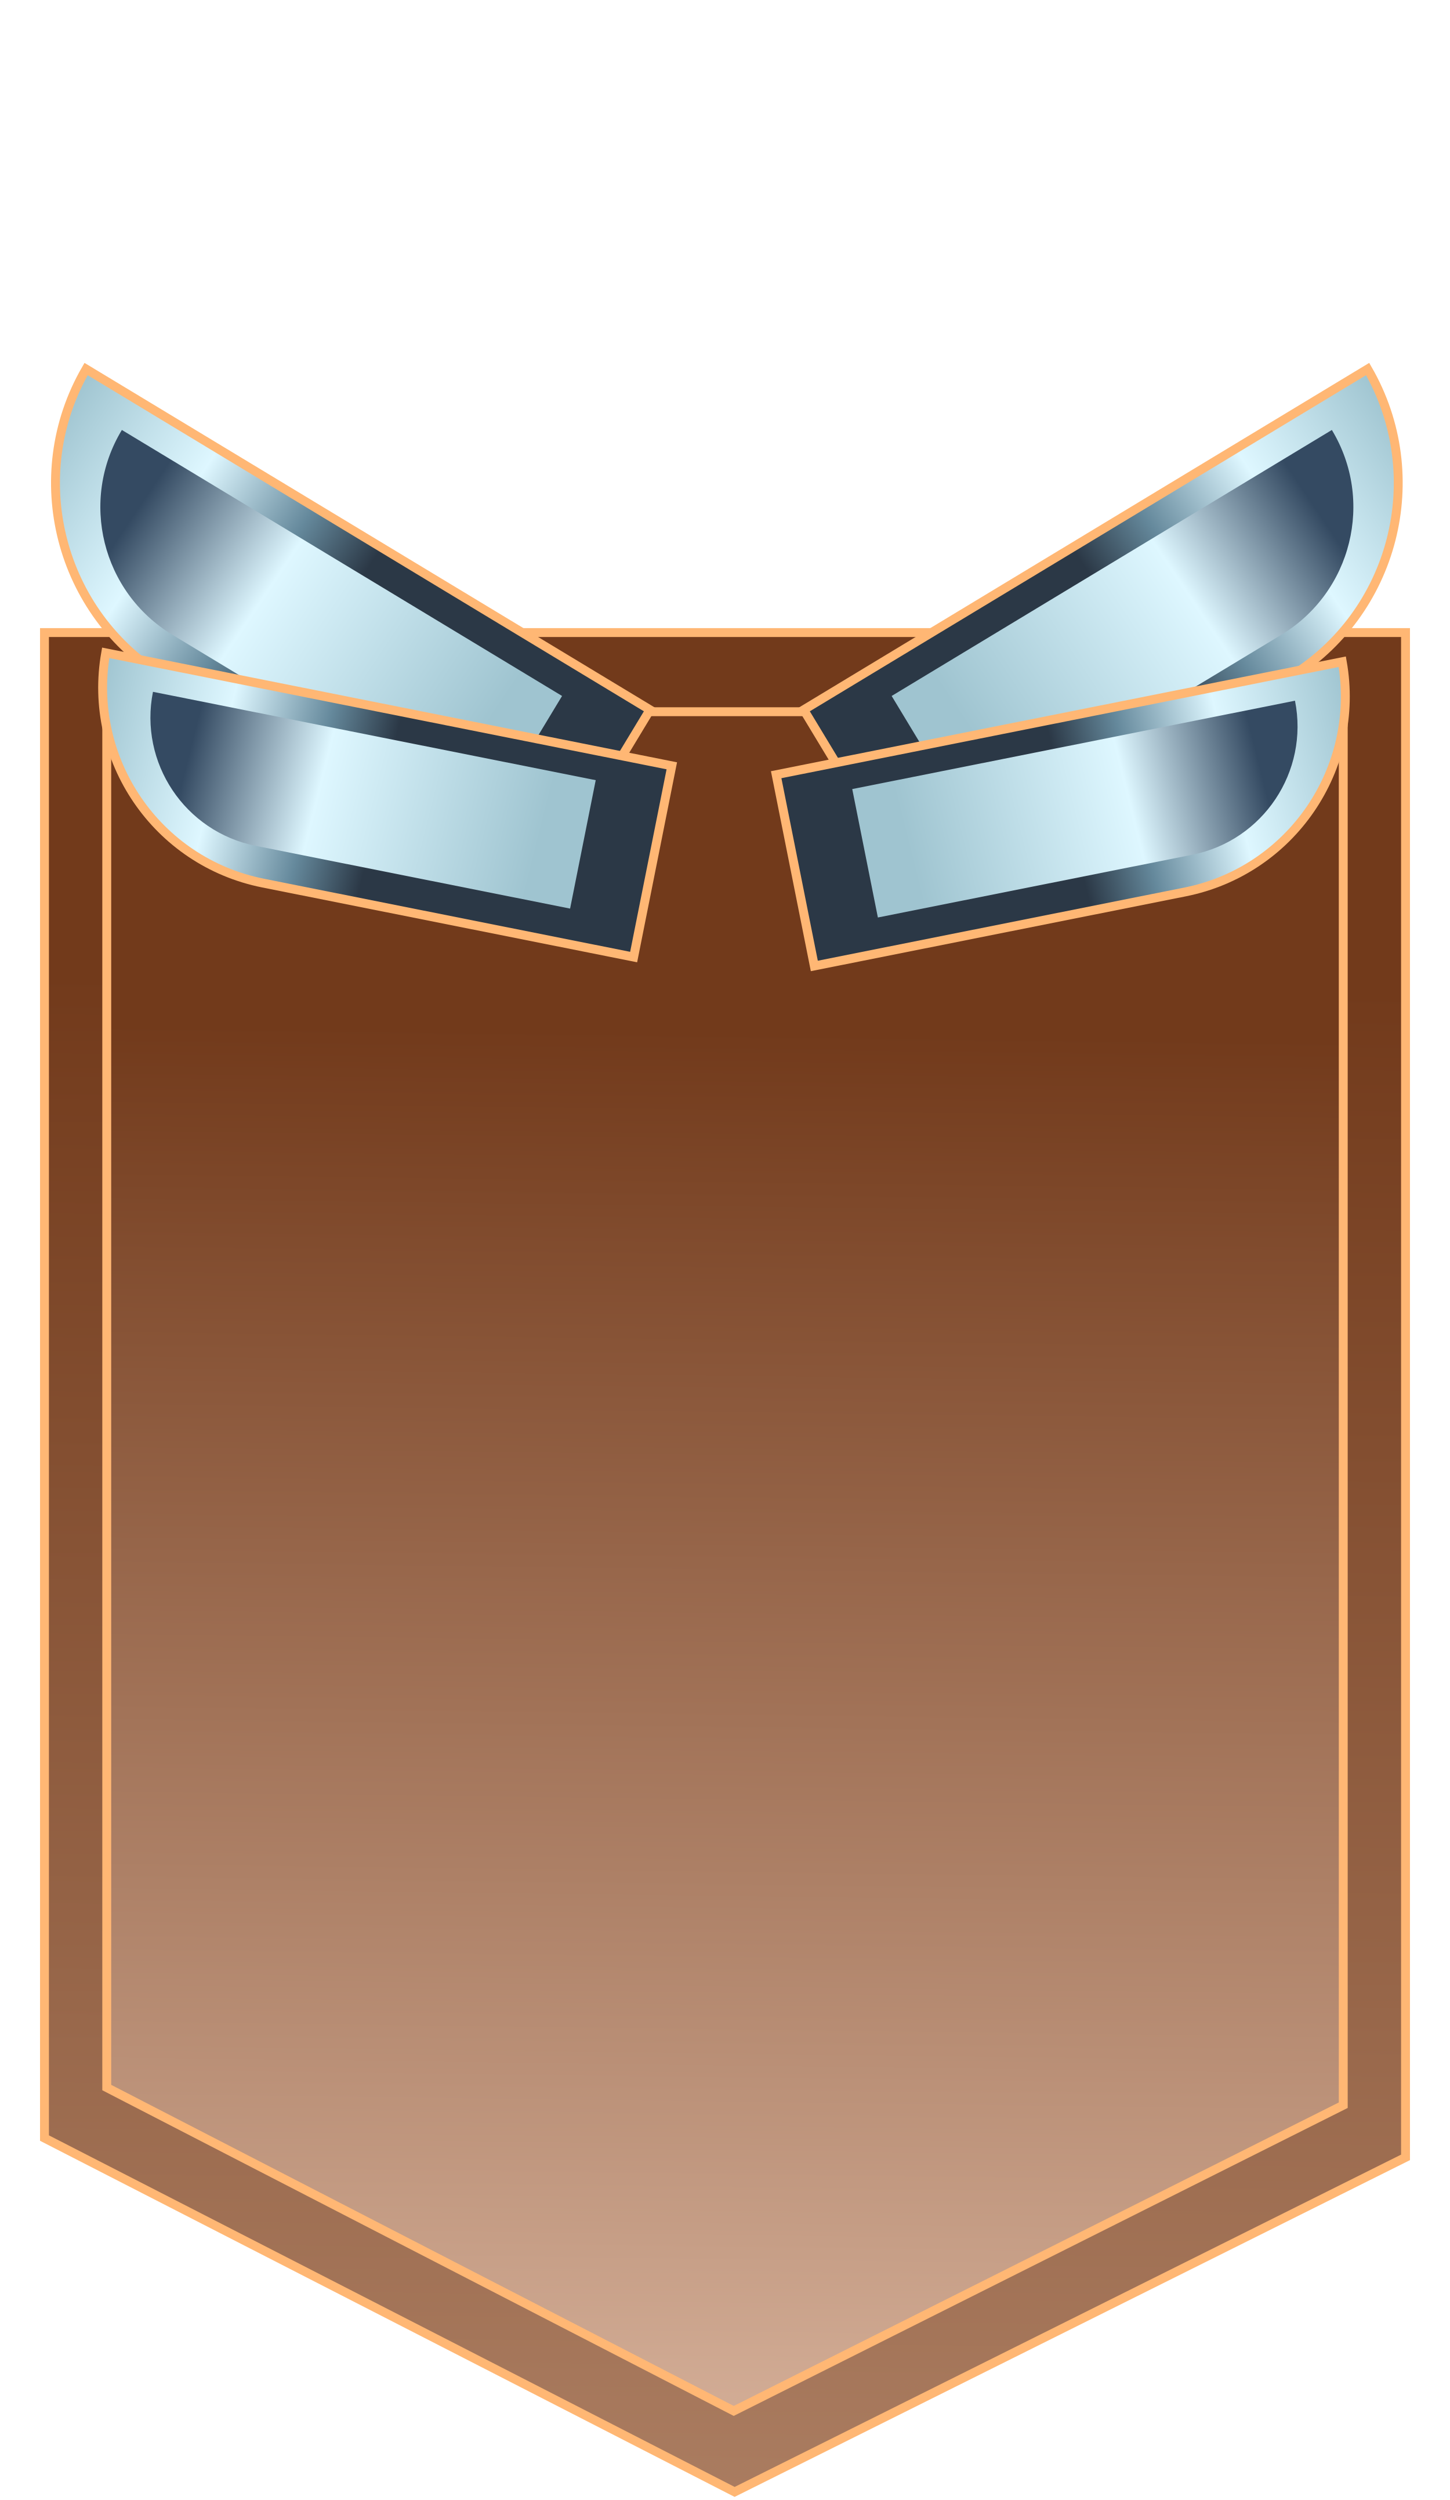 <svg width="163" height="281" viewBox="0 0 163 281" fill="none" xmlns="http://www.w3.org/2000/svg">
<path d="M158 71.103H5V240.329L82.581 280.103L158 242.5V71.103Z" fill="url(#paint0_linear_2877_96180)" stroke="#FFB774"/>
<path d="M151 80H12V234.651L82.482 271L151 236.635V80Z" fill="url(#paint1_linear_2877_96180)" stroke="#FFB774"/>
<path d="M153.741 41.482C160.709 53.529 156.774 68.988 144.811 76.217L103.337 101.277L90.35 79.785L153.741 41.482Z" fill="url(#paint2_linear_2877_96180)" stroke="#FFB774"/>
<path d="M149.719 48.33C154.508 56.256 151.965 66.564 144.039 71.353L108.906 92.581L100.234 78.23L149.719 48.33Z" fill="url(#paint3_linear_2877_96180)"/>
<path d="M9.677 41.482C2.709 53.529 6.644 68.988 18.607 76.217L60.081 101.277L73.068 79.785L9.677 41.482Z" fill="url(#paint4_linear_2877_96180)" stroke="#FFB774"/>
<path d="M13.699 48.33C8.91 56.256 11.453 66.564 19.379 71.353L54.512 92.581L63.184 78.23L13.699 48.33Z" fill="url(#paint5_linear_2877_96180)"/>
<path d="M150.888 74.382C153.005 86.351 145.175 97.875 133.196 100.265L91.541 108.577L87.252 87.08L150.888 74.382Z" fill="url(#paint6_linear_2877_96180)" stroke="#FFB774"/>
<path d="M145.575 78.764C147.166 86.736 141.993 94.489 134.021 96.079L98.685 103.13L95.804 88.695L145.575 78.764Z" fill="url(#paint7_linear_2877_96180)"/>
<path d="M11.883 73.382C9.766 85.351 17.596 96.875 29.576 99.265L71.23 107.577L75.52 86.08L11.883 73.382Z" fill="url(#paint8_linear_2877_96180)" stroke="#FFB774"/>
<path d="M17.196 77.764C15.605 85.736 20.779 93.489 28.751 95.079L64.087 102.13L66.967 87.695L17.196 77.764Z" fill="url(#paint9_linear_2877_96180)"/>
<defs>
<linearGradient id="paint0_linear_2877_96180" x1="88.104" y1="280.103" x2="90.28" y2="110.496" gradientUnits="userSpaceOnUse">
<stop stop-color="#AA7C60"/>
<stop offset="1" stop-color="#723A1B"/>
</linearGradient>
<linearGradient id="paint1_linear_2877_96180" x1="87.5" y1="271" x2="89.5" y2="116" gradientUnits="userSpaceOnUse">
<stop stop-color="#D2AC95"/>
<stop offset="1" stop-color="#723A1B"/>
</linearGradient>
<linearGradient id="paint2_linear_2877_96180" x1="160.621" y1="51.91" x2="98.749" y2="92.794" gradientUnits="userSpaceOnUse">
<stop stop-color="#9FC4D0"/>
<stop offset="0.234" stop-color="#DEF7FF"/>
<stop offset="0.404" stop-color="#65899C"/>
<stop offset="0.523" stop-color="#2B3846"/>
</linearGradient>
<linearGradient id="paint3_linear_2877_96180" x1="107.164" y1="79.293" x2="145.491" y2="53.548" gradientUnits="userSpaceOnUse">
<stop stop-color="#9FC4D0"/>
<stop offset="0.627" stop-color="#DEF7FF"/>
<stop offset="1" stop-color="#344A62"/>
</linearGradient>
<linearGradient id="paint4_linear_2877_96180" x1="2.797" y1="51.91" x2="64.669" y2="92.794" gradientUnits="userSpaceOnUse">
<stop stop-color="#9FC4D0"/>
<stop offset="0.234" stop-color="#DEF7FF"/>
<stop offset="0.404" stop-color="#65899C"/>
<stop offset="0.523" stop-color="#2B3846"/>
</linearGradient>
<linearGradient id="paint5_linear_2877_96180" x1="56.254" y1="79.293" x2="17.927" y2="53.548" gradientUnits="userSpaceOnUse">
<stop stop-color="#9FC4D0"/>
<stop offset="0.627" stop-color="#DEF7FF"/>
<stop offset="1" stop-color="#344A62"/>
</linearGradient>
<linearGradient id="paint6_linear_2877_96180" x1="153.509" y1="84.971" x2="90.235" y2="100.278" gradientUnits="userSpaceOnUse">
<stop stop-color="#9FC4D0"/>
<stop offset="0.234" stop-color="#DEF7FF"/>
<stop offset="0.404" stop-color="#65899C"/>
<stop offset="0.523" stop-color="#2B3846"/>
</linearGradient>
<linearGradient id="paint7_linear_2877_96180" x1="101.208" y1="91.64" x2="140.529" y2="81.812" gradientUnits="userSpaceOnUse">
<stop stop-color="#9FC4D0"/>
<stop offset="0.627" stop-color="#DEF7FF"/>
<stop offset="1" stop-color="#344A62"/>
</linearGradient>
<linearGradient id="paint8_linear_2877_96180" x1="9.263" y1="83.971" x2="72.537" y2="99.278" gradientUnits="userSpaceOnUse">
<stop stop-color="#9FC4D0"/>
<stop offset="0.234" stop-color="#DEF7FF"/>
<stop offset="0.404" stop-color="#65899C"/>
<stop offset="0.523" stop-color="#2B3846"/>
</linearGradient>
<linearGradient id="paint9_linear_2877_96180" x1="61.563" y1="90.64" x2="22.243" y2="80.812" gradientUnits="userSpaceOnUse">
<stop stop-color="#9FC4D0"/>
<stop offset="0.627" stop-color="#DEF7FF"/>
<stop offset="1" stop-color="#344A62"/>
</linearGradient>
</defs>
</svg>
